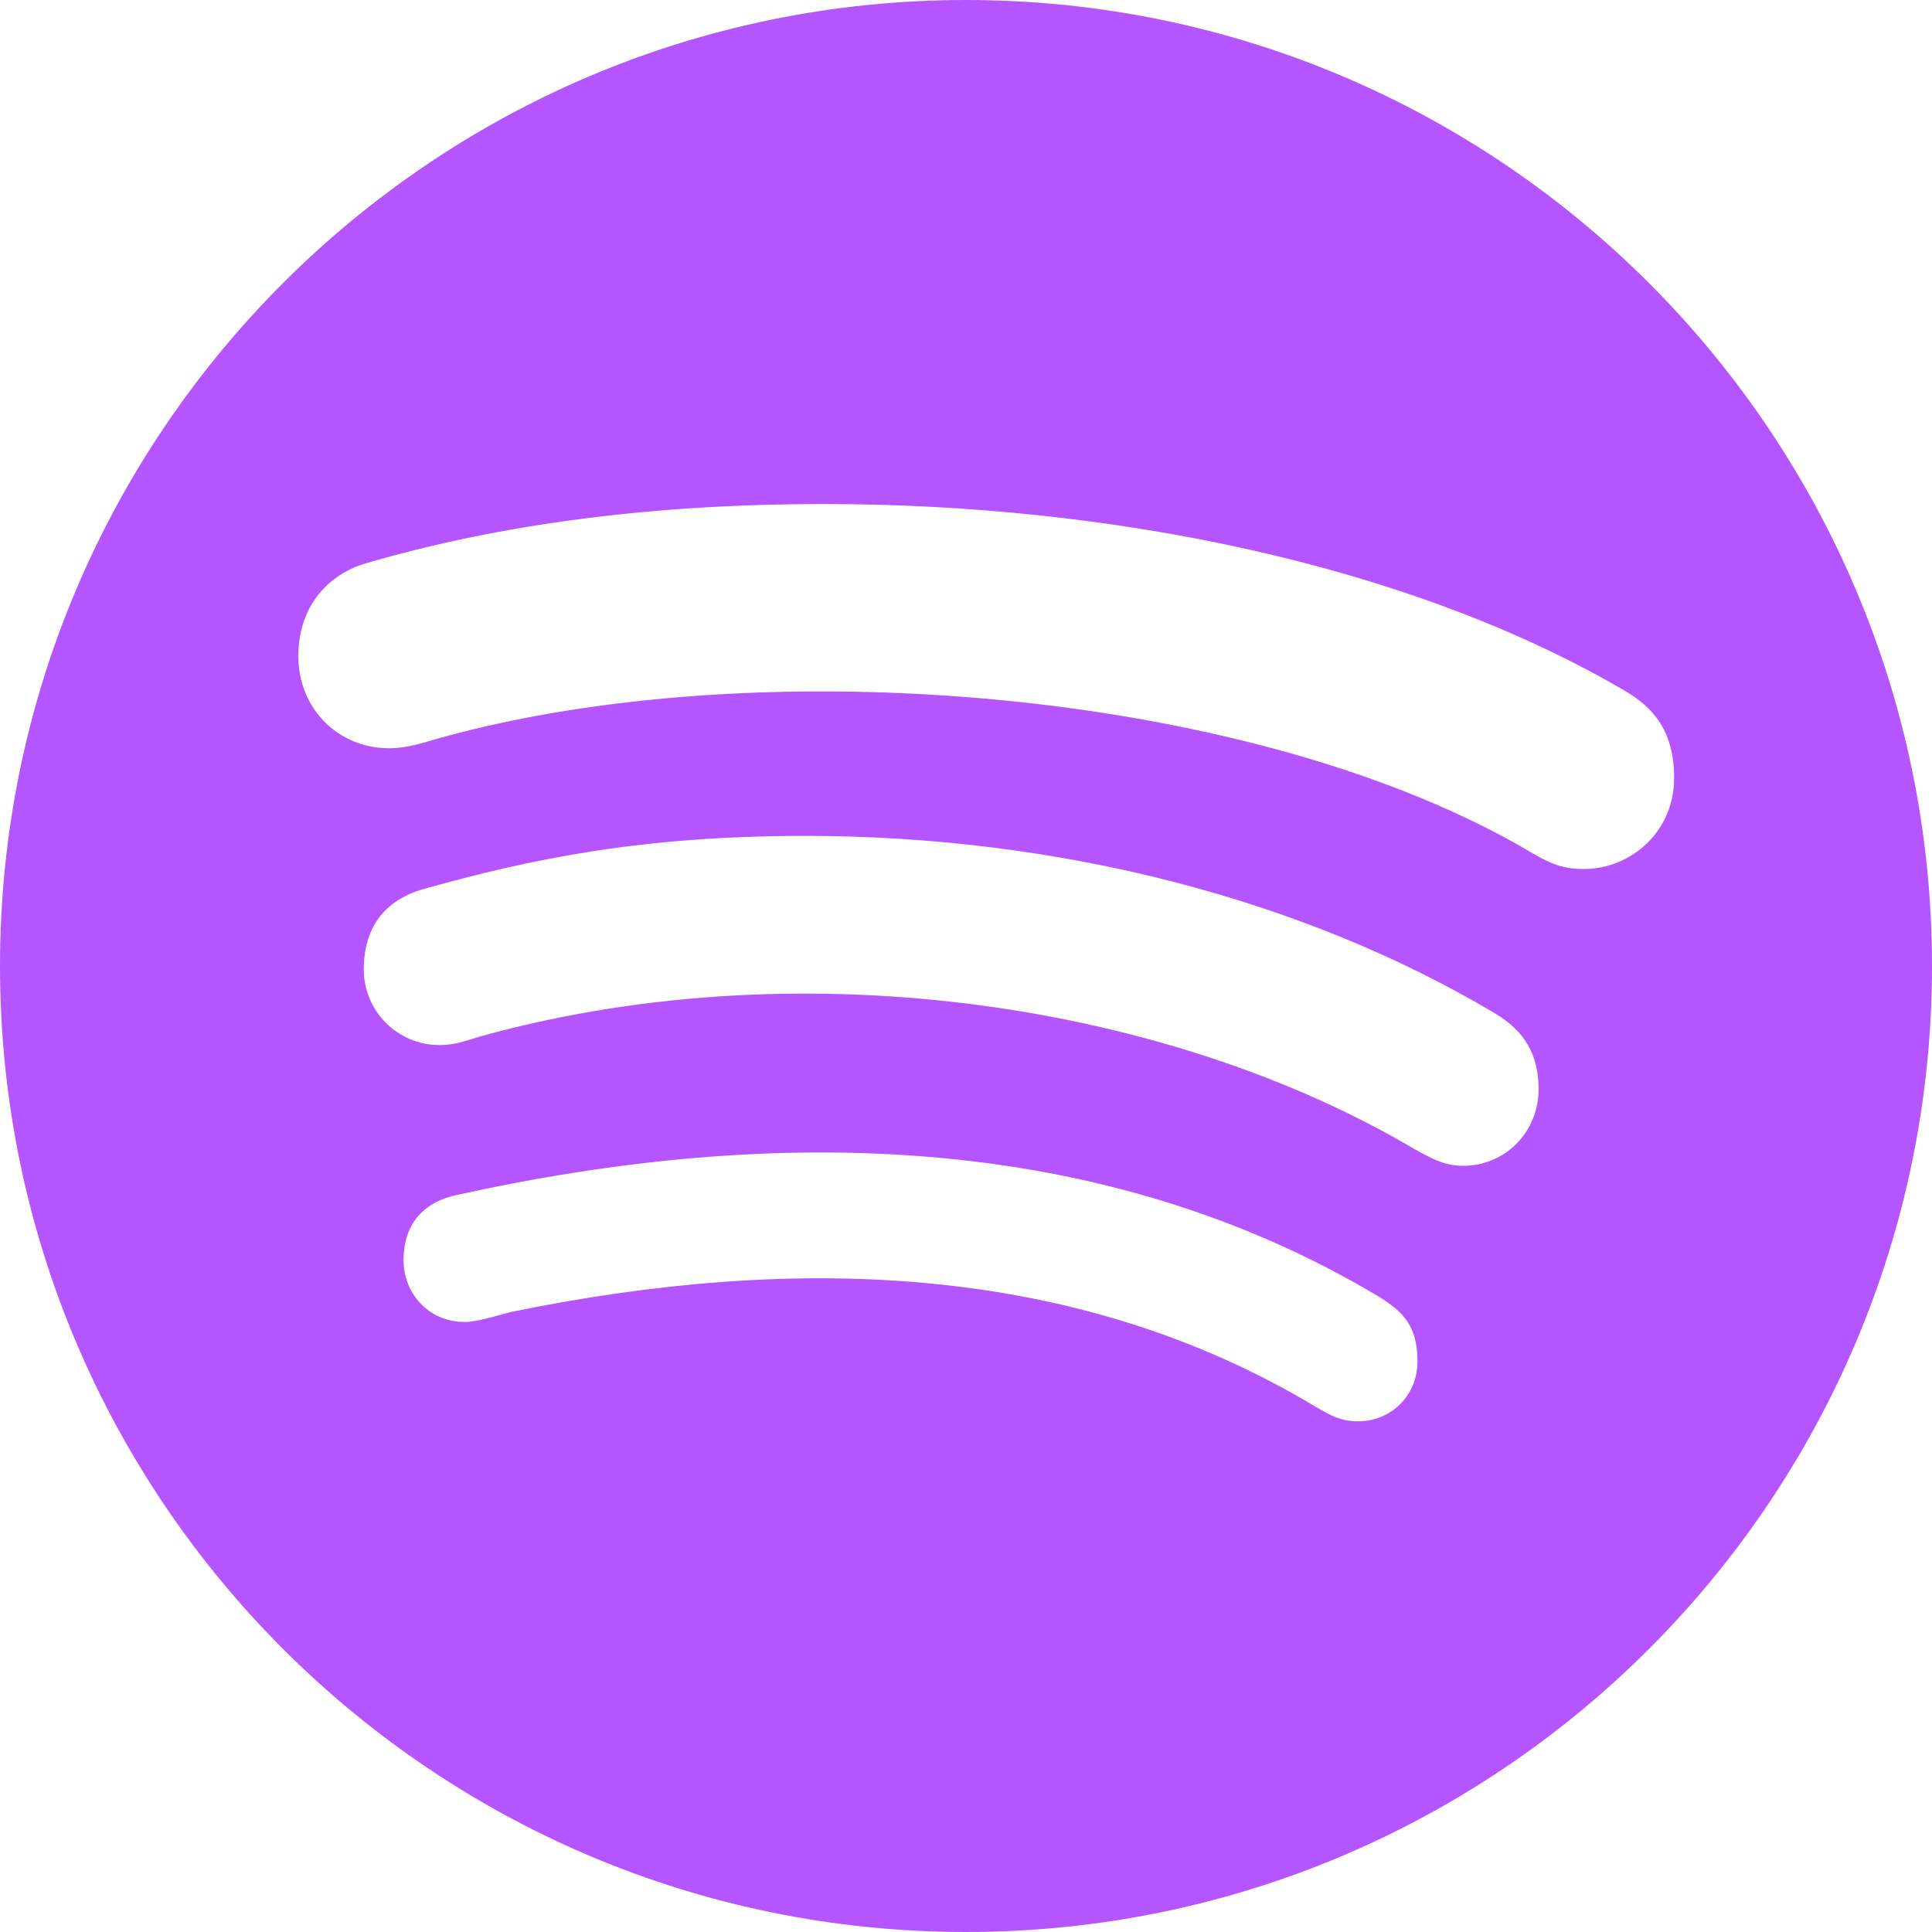 <svg width="40" height="40" viewBox="0 0 40 40" fill="none" xmlns="http://www.w3.org/2000/svg">
<path d="M20 0C8.96 0 0 8.96 0 20C0 31.04 8.96 40 20 40C31.04 40 40 31.04 40 20C40 8.96 31.04 0 20 0ZM28.121 29.427C27.782 29.427 27.573 29.323 27.258 29.137C22.226 26.105 16.371 25.976 10.589 27.161C10.274 27.242 9.863 27.371 9.629 27.371C8.847 27.371 8.355 26.75 8.355 26.097C8.355 25.266 8.847 24.871 9.452 24.742C16.056 23.282 22.806 23.411 28.564 26.855C29.056 27.169 29.347 27.452 29.347 28.186C29.347 28.919 28.774 29.427 28.121 29.427ZM30.29 24.137C29.871 24.137 29.589 23.952 29.298 23.798C24.258 20.814 16.742 19.613 10.056 21.427C9.669 21.532 9.46 21.637 9.097 21.637C8.234 21.637 7.532 20.936 7.532 20.073C7.532 19.21 7.952 18.637 8.782 18.403C11.024 17.774 13.315 17.306 16.669 17.306C21.903 17.306 26.96 18.605 30.944 20.976C31.597 21.363 31.855 21.863 31.855 22.564C31.847 23.436 31.169 24.137 30.29 24.137ZM32.79 17.992C32.371 17.992 32.113 17.887 31.75 17.677C26.008 14.25 15.742 13.427 9.097 15.282C8.806 15.363 8.444 15.492 8.056 15.492C6.992 15.492 6.177 14.661 6.177 13.589C6.177 12.492 6.855 11.871 7.581 11.661C10.419 10.831 13.597 10.435 17.056 10.435C22.944 10.435 29.113 11.661 33.621 14.29C34.25 14.653 34.661 15.153 34.661 16.113C34.661 17.21 33.774 17.992 32.79 17.992Z" fill="#B455FF"/>
</svg>
